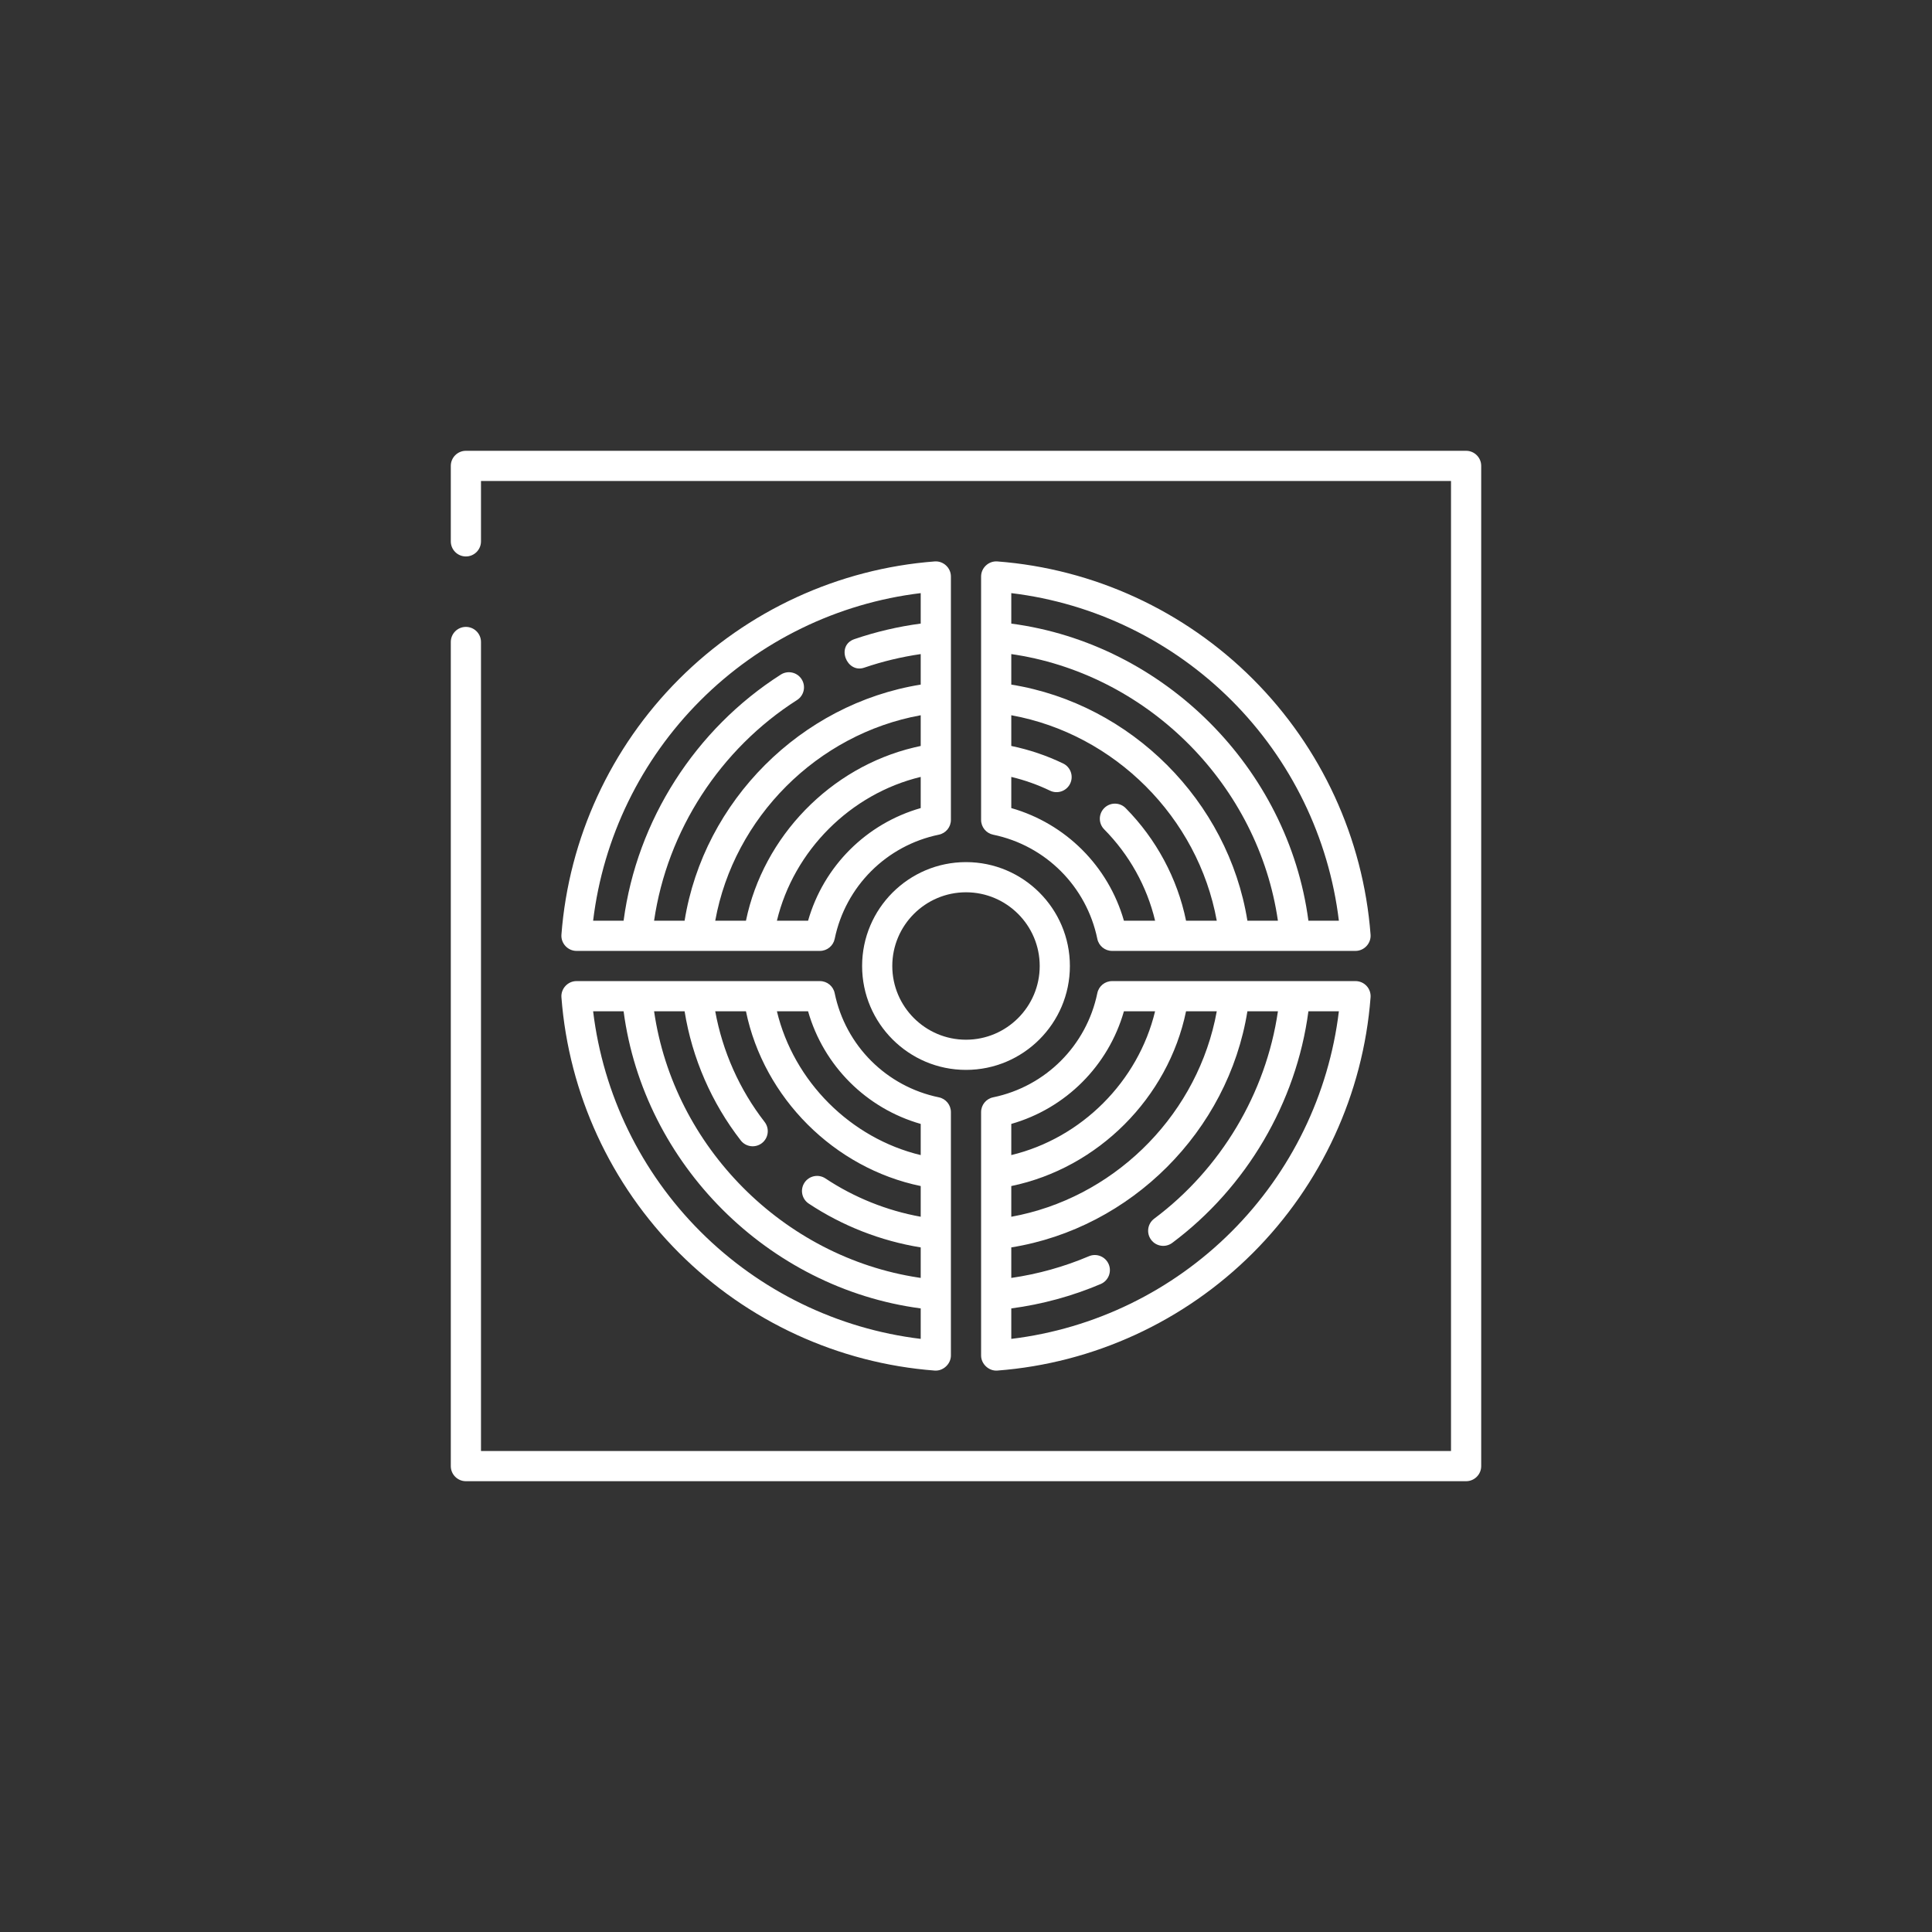 <svg width="150" height="150" viewBox="0 0 150 150" fill="none" xmlns="http://www.w3.org/2000/svg">
<rect x="0" y="0" width="150" height="150" fill="#333333" stroke="none"/>
<path d="M113.828 35H36.172C35.525 35 35 35.525 35 36.172V42.031C35 42.679 35.525 43.203 36.172 43.203C36.819 43.203 37.344 42.679 37.344 42.031V37.344H112.656V112.656H37.344V49.844C37.344 49.196 36.819 48.672 36.172 48.672C35.525 48.672 35 49.196 35 49.844V113.828C35 114.475 35.525 115 36.172 115H113.828C114.475 115 115 114.475 115 113.828V36.172C115 35.525 114.475 35 113.828 35Z" fill="white"/>
<path d="M77.433 43.589C76.762 43.538 76.172 44.084 76.172 44.758V63.657C76.172 64.213 76.562 64.692 77.107 64.805C81.18 65.645 84.355 68.82 85.196 72.893C85.308 73.438 85.787 73.828 86.343 73.828H105.243C105.916 73.828 106.462 73.238 106.411 72.567C105.84 65.09 102.596 58.043 97.277 52.724C91.957 47.404 84.91 44.16 77.433 43.589V43.589ZM78.905 50.842C89.316 52.529 97.702 61.045 99.217 71.484H96.848C95.352 62.188 87.812 54.648 78.516 53.152V50.783C78.646 50.802 78.775 50.821 78.905 50.842V50.842ZM78.516 62.739V60.319C79.552 60.567 80.562 60.924 81.523 61.387C82.106 61.667 82.807 61.422 83.087 60.839C83.368 60.256 83.123 59.556 82.539 59.275C81.262 58.66 79.904 58.202 78.516 57.916V55.531C86.538 56.987 93.013 63.462 94.469 71.484H92.085C91.411 68.188 89.76 65.134 87.396 62.742C86.941 62.282 86.199 62.278 85.739 62.733C85.278 63.188 85.274 63.93 85.729 64.39C87.662 66.345 89.045 68.809 89.682 71.484H87.261C86.052 67.254 82.746 63.948 78.516 62.739V62.739ZM101.585 71.484C100.016 59.628 90.372 49.984 78.516 48.416V46.05C84.963 46.828 90.996 49.758 95.619 54.381C100.242 59.004 103.172 65.037 103.95 71.484H101.585Z" fill="white"/>
<path d="M72.567 43.589C65.09 44.16 58.043 47.404 52.724 52.724C47.404 58.043 44.16 65.09 43.589 72.567C43.538 73.238 44.084 73.828 44.758 73.828H63.657C64.213 73.828 64.692 73.438 64.805 72.893C65.645 68.82 68.82 65.645 72.893 64.804C73.438 64.692 73.828 64.213 73.828 63.657V44.757C73.828 44.083 73.238 43.539 72.567 43.589V43.589ZM70.976 58.031C64.477 59.579 59.267 64.94 57.916 71.484H55.531C56.987 63.462 63.462 56.987 71.484 55.531V57.916C71.315 57.955 71.145 57.993 70.976 58.031ZM54.381 54.381C59.004 49.757 65.037 46.828 71.484 46.05V48.415C69.736 48.646 68.008 49.05 66.339 49.621C64.871 50.123 65.736 52.305 67.098 51.838C68.522 51.351 69.995 50.999 71.484 50.783V53.152C62.188 54.648 54.648 62.188 53.152 71.484H50.783C51.805 64.487 55.914 58.157 61.88 54.352C62.426 54.004 62.586 53.279 62.238 52.734C61.89 52.188 61.165 52.028 60.62 52.376C53.99 56.604 49.448 63.691 48.416 71.484H46.05C46.828 65.037 49.757 59.004 54.381 54.381V54.381ZM62.739 71.484H60.319C61.63 66.035 66.035 61.63 71.484 60.319V62.739C67.254 63.948 63.948 67.254 62.739 71.484V71.484Z" fill="white"/>
<path d="M106.102 76.547C105.88 76.308 105.569 76.172 105.243 76.172H86.343C85.787 76.172 85.308 76.562 85.196 77.107C84.355 81.18 81.18 84.355 77.107 85.196C76.562 85.308 76.172 85.787 76.172 86.343V105.243C76.172 105.903 76.778 106.462 77.433 106.411C84.91 105.84 91.957 102.596 97.276 97.277C102.596 91.957 105.84 84.91 106.411 77.433C106.436 77.108 106.324 76.787 106.102 76.547V76.547ZM94.323 79.246C92.611 86.948 86.284 93.059 78.516 94.469V92.084C85.238 90.697 90.697 85.238 92.084 78.516H94.469C94.425 78.76 94.377 79.003 94.323 79.246V79.246ZM87.261 78.516H89.68C88.371 83.965 83.964 88.37 78.516 89.68V87.261C82.746 86.052 86.052 82.746 87.261 78.516V78.516ZM95.619 95.619C90.996 100.243 84.963 103.172 78.516 103.95V101.585C80.899 101.271 83.247 100.631 85.459 99.691C86.054 99.437 86.332 98.749 86.079 98.154C85.825 97.558 85.137 97.28 84.542 97.534C82.617 98.352 80.585 98.918 78.516 99.218V96.848C87.812 95.352 95.352 87.812 96.848 78.516H99.218C98.29 84.892 94.772 90.765 89.611 94.618C89.093 95.005 88.986 95.74 89.374 96.258C89.761 96.777 90.495 96.883 91.014 96.496C96.76 92.206 100.643 85.629 101.585 78.516H103.95C103.172 84.963 100.243 90.996 95.619 95.619V95.619Z" fill="white"/>
<path d="M64.804 77.107C64.692 76.562 64.213 76.172 63.657 76.172H44.757C44.084 76.172 43.538 76.762 43.589 77.433C44.16 84.91 47.404 91.957 52.723 97.276C58.042 102.596 65.09 105.84 72.567 106.411C73.222 106.462 73.828 105.902 73.828 105.242V86.343C73.828 85.787 73.437 85.308 72.893 85.196C68.82 84.355 65.645 81.18 64.804 77.107V77.107ZM71.316 99.192C60.81 97.591 52.309 89.033 50.783 78.516H53.152C53.736 82.155 55.252 85.632 57.512 88.543C57.909 89.055 58.645 89.147 59.156 88.751C59.667 88.354 59.76 87.618 59.363 87.106C57.418 84.6 56.099 81.636 55.53 78.516H57.916C59.303 85.238 64.762 90.697 71.484 92.084V94.468C68.851 93.991 66.315 92.974 64.086 91.493C63.547 91.135 62.819 91.282 62.461 91.821C62.103 92.361 62.25 93.088 62.789 93.446C65.4 95.179 68.39 96.348 71.484 96.848V99.217C71.428 99.209 71.372 99.201 71.316 99.192V99.192ZM71.484 87.261V89.681C66.035 88.37 61.63 83.965 60.319 78.516H62.739C63.948 82.746 67.254 86.052 71.484 87.261V87.261ZM71.484 103.95C65.037 103.172 59.004 100.242 54.381 95.619C49.757 90.996 46.828 84.963 46.05 78.516H48.416C49.984 90.372 59.628 100.016 71.484 101.585V103.95H71.484Z" fill="white"/>
<path d="M66.934 75C66.934 79.448 70.552 83.066 75 83.066C79.448 83.066 83.066 79.448 83.066 75C83.066 70.552 79.448 66.934 75 66.934C70.552 66.934 66.934 70.552 66.934 75ZM80.723 75C80.723 78.156 78.156 80.723 75 80.723C71.844 80.723 69.277 78.156 69.277 75C69.277 71.844 71.844 69.277 75 69.277C78.156 69.277 80.723 71.844 80.723 75Z" fill="white"/>
</svg>
